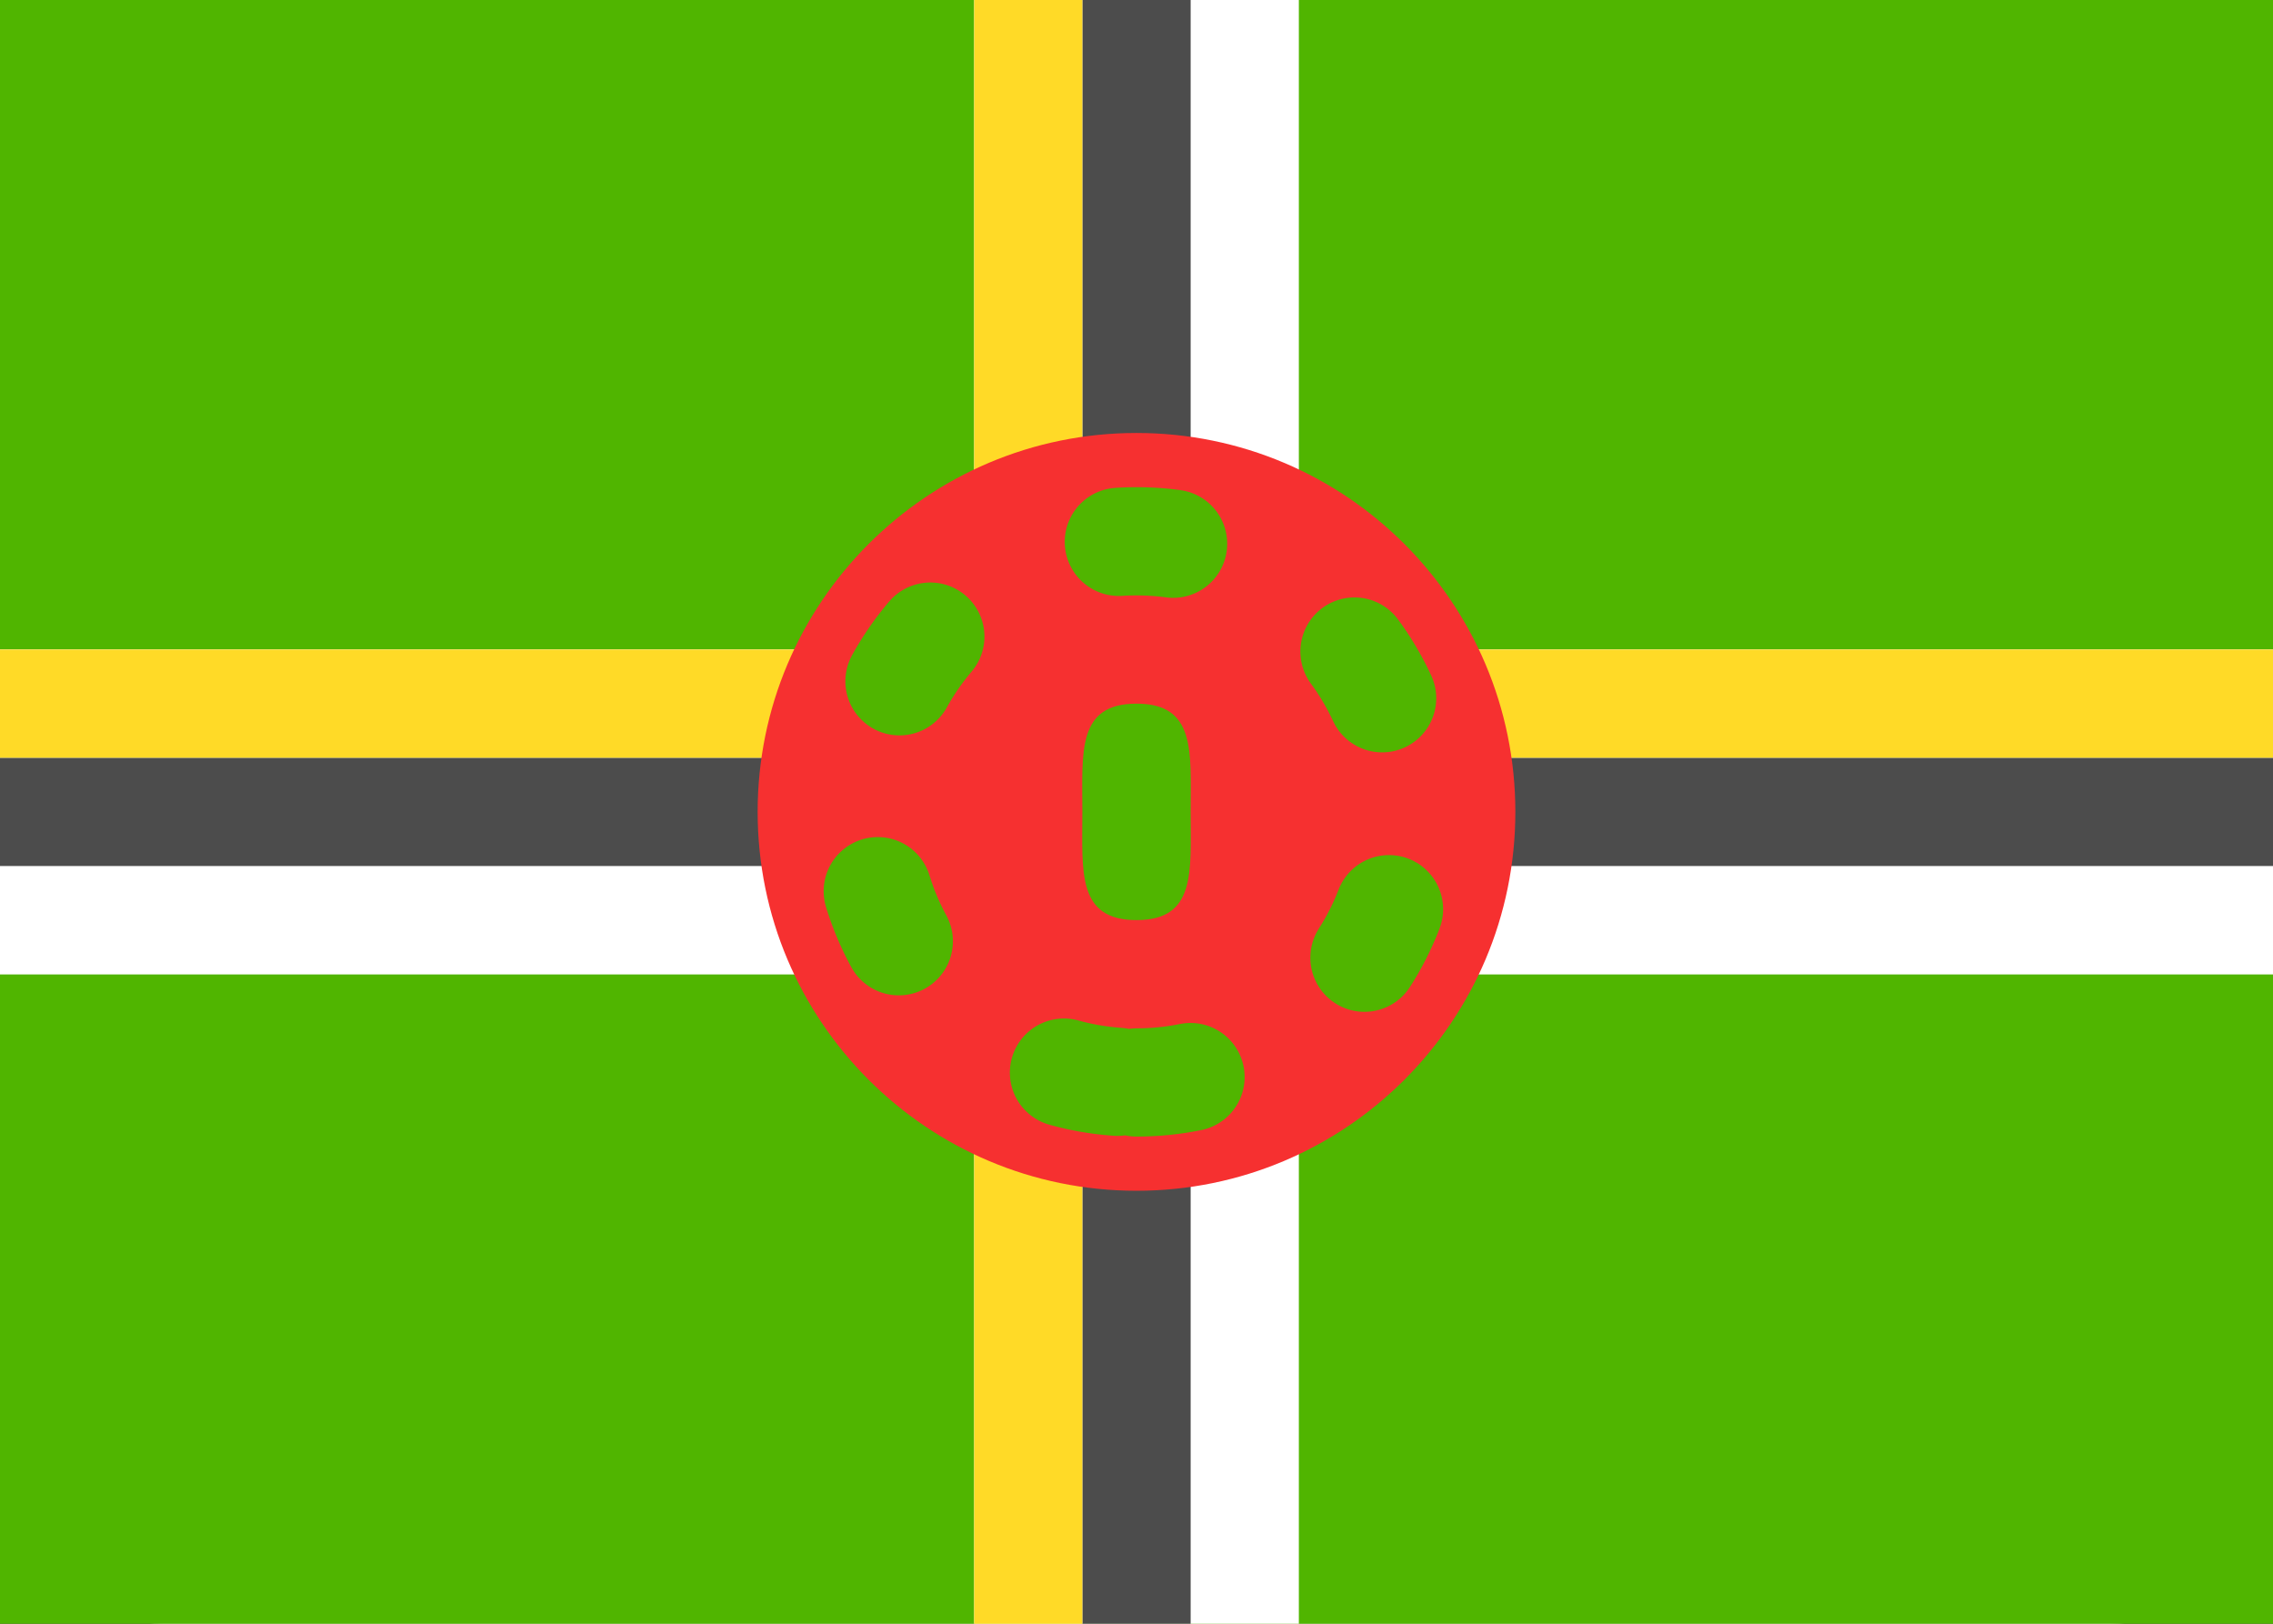 <svg xmlns="http://www.w3.org/2000/svg" fill="none" viewBox="0 0 28 20" aria-hidden="true">
  <rect x="0" y="0" width="28" height="20" fill="#333333" stroke="none"/>
  <g clip-path="url(#clip0_5_403)">
    <rect width="28" height="20" fill="white" rx="2"/>
    <path fill="#50B500" fill-rule="evenodd" d="M0 8H28V0H0V8Z" clip-rule="evenodd"/>
    <path fill="#50B500" fill-rule="evenodd" d="M0 20H28V12H0V20Z" clip-rule="evenodd"/>
    <path fill="white" fill-rule="evenodd" d="M16 20H12V12H0V8H12V0H16V8H28V12H16V20Z" clip-rule="evenodd"/>
    <path fill="#4C4C4C" fill-rule="evenodd" d="M14.667 20H13.333V10.667H0V9.333H13.333V0H14.667V9.333H28V10.667H14.667V20Z" clip-rule="evenodd"/>
    <path fill="#FFDA27" fill-rule="evenodd" d="M13.333 20H12V9.333H0V8H12V0H13.333V8H28V9.333H13.333V20Z" clip-rule="evenodd"/>
    <path fill="#F63030" fill-rule="evenodd" d="M14 14.667C16.577 14.667 18.667 12.577 18.667 10C18.667 7.423 16.577 5.333 14 5.333C11.423 5.333 9.333 7.423 9.333 10C9.333 12.577 11.423 14.667 14 14.667Z" clip-rule="evenodd"/>
    <path fill-rule="evenodd" stroke="#50B500" stroke-dasharray="0.67 2.67" stroke-linecap="round" stroke-width="1.333" d="M14 13.333C15.841 13.333 17.333 11.841 17.333 10C17.333 8.159 15.841 6.667 14 6.667C12.159 6.667 10.667 8.159 10.667 10C10.667 11.841 12.159 13.333 14 13.333Z" clip-rule="evenodd"/>
    <path fill="#50B500" fill-rule="evenodd" d="M14 11.333C14.736 11.333 14.667 10.736 14.667 10C14.667 9.264 14.736 8.667 14 8.667C13.264 8.667 13.333 9.264 13.333 10C13.333 10.736 13.264 11.333 14 11.333Z" clip-rule="evenodd"/>
  </g>
  <defs>
    <clipPath id="clip0_5_403">
      <rect width="28" height="20" fill="white"/>
    </clipPath>
  </defs>
</svg>
